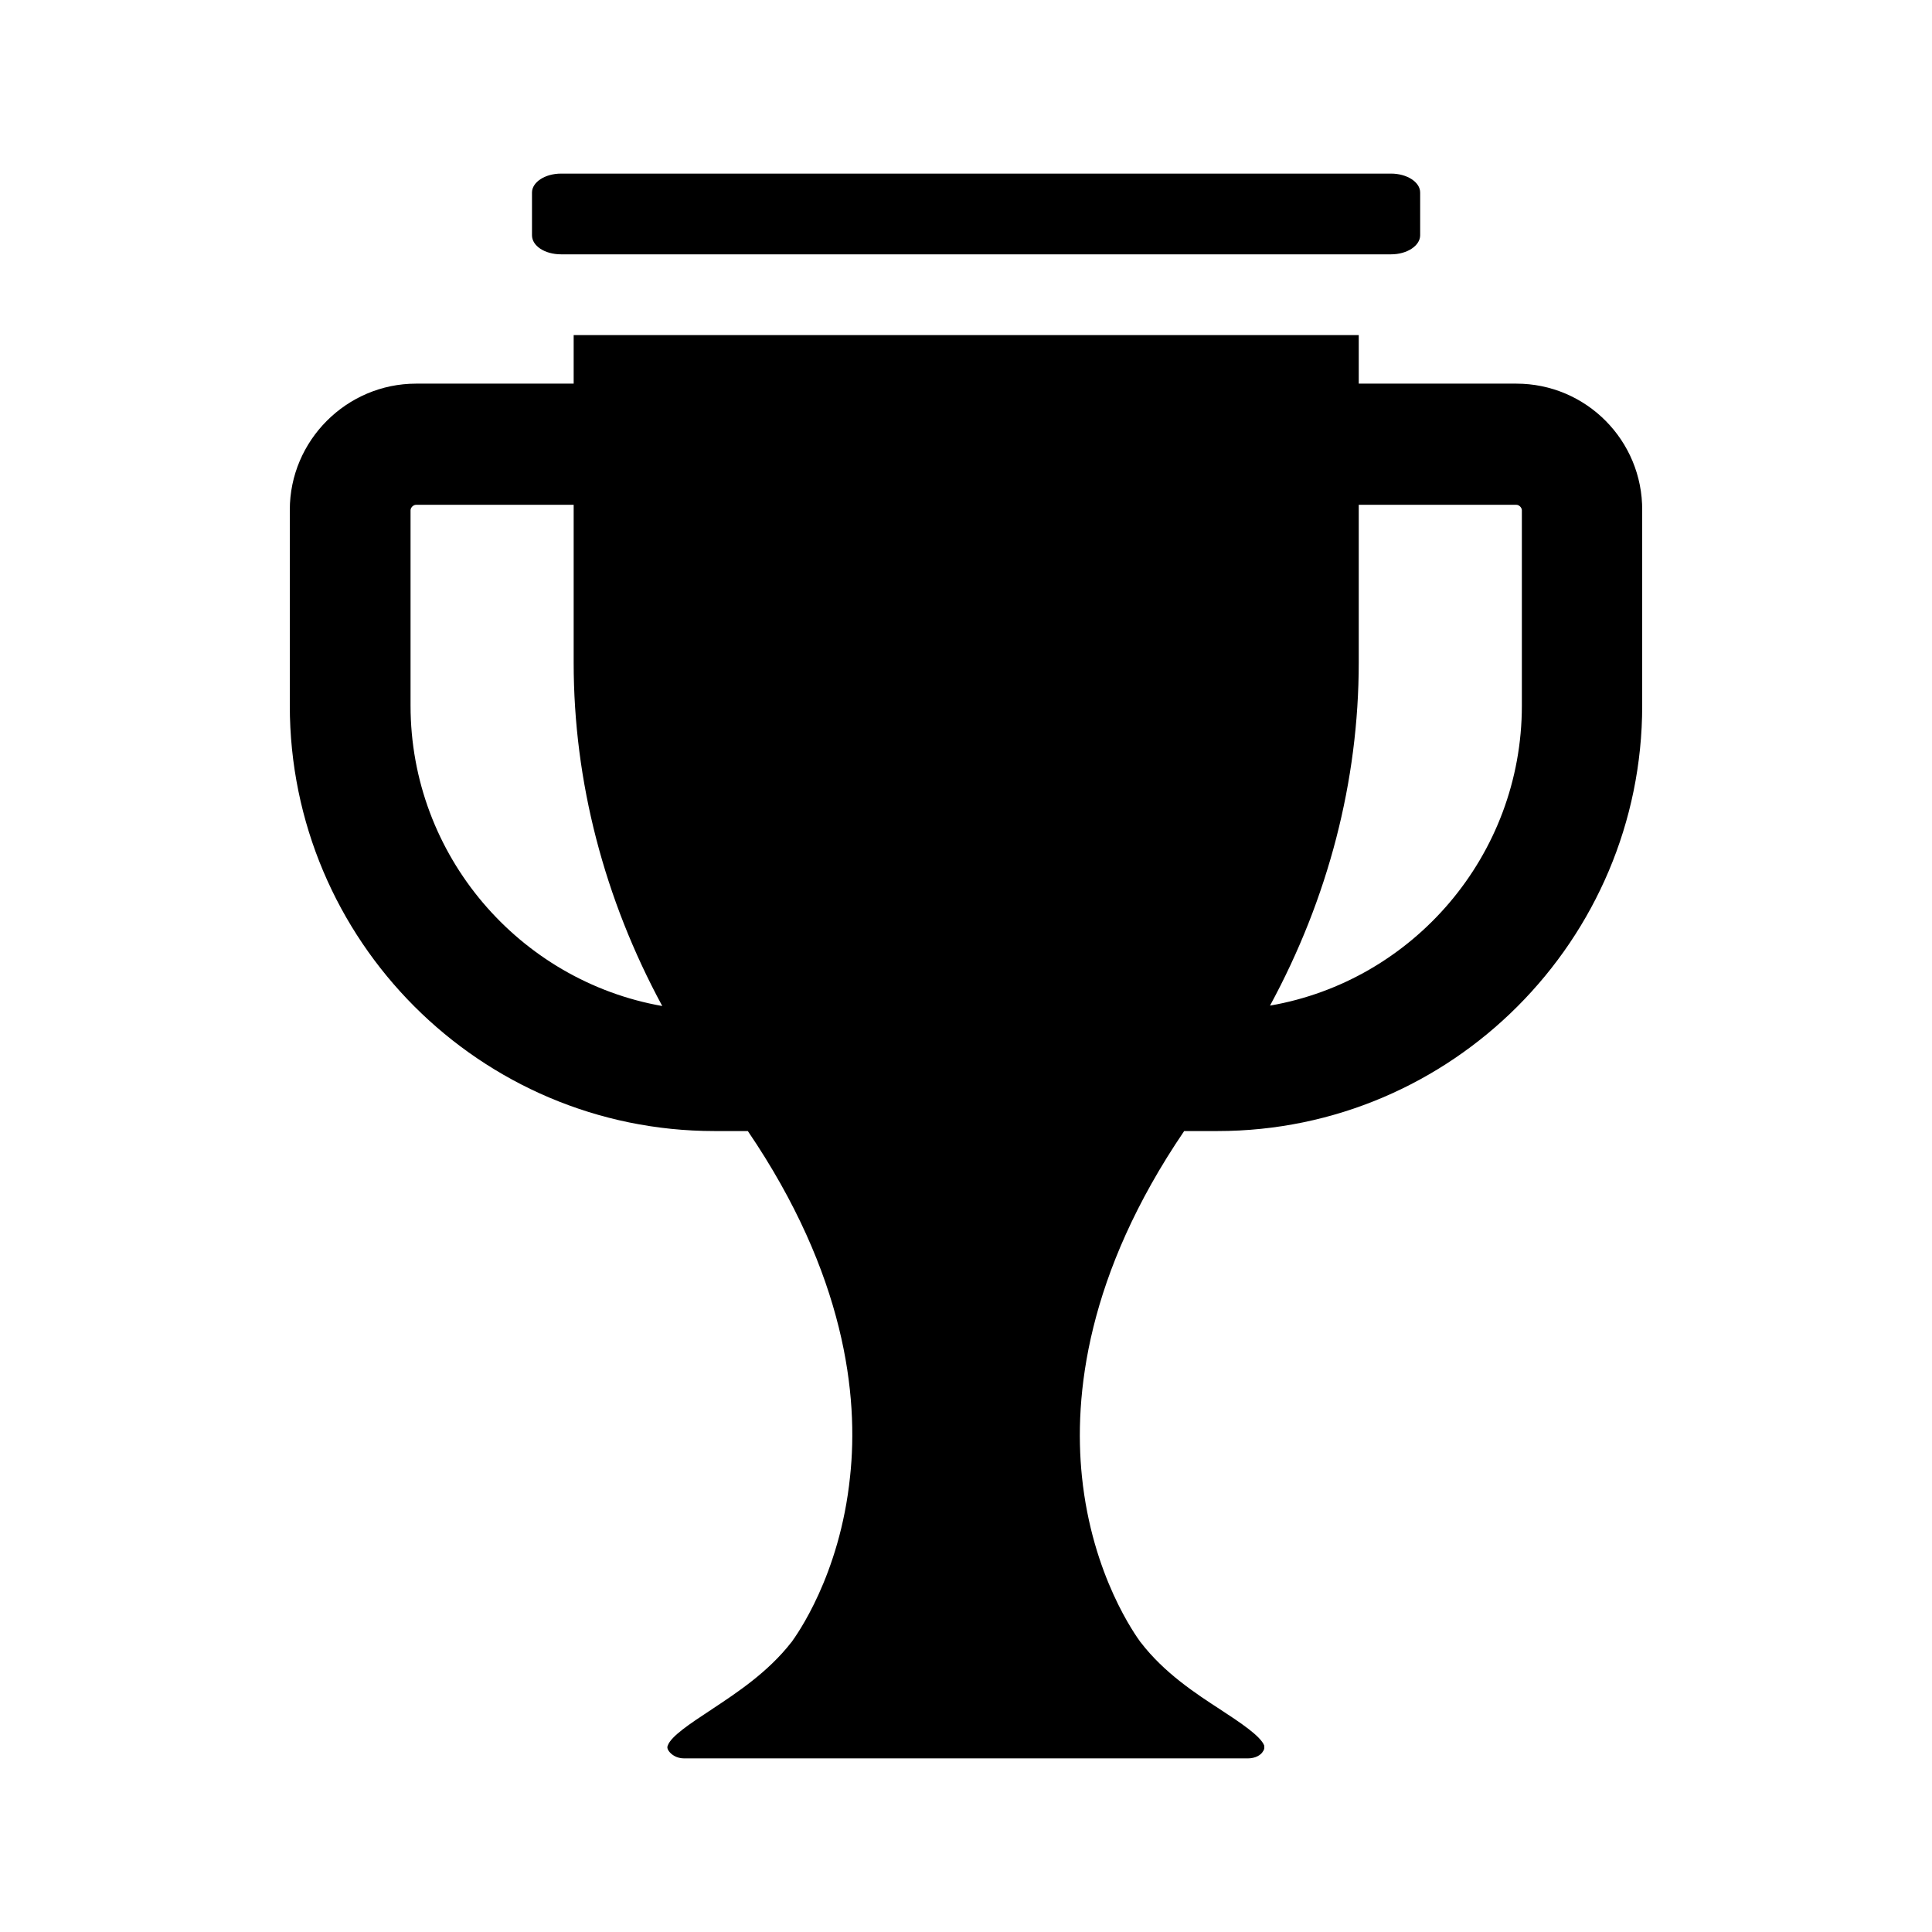 <svg width="14" height="14" viewBox="0 0 14 14" xmlns="http://www.w3.org/2000/svg"><path fill-rule="evenodd" clip-rule="evenodd" d="M10.08 1.843H4.066C3.948 1.843 3.855 1.782 3.855 1.705V1.395C3.855 1.321 3.948 1.258 4.066 1.258H10.08C10.195 1.258 10.291 1.319 10.291 1.395V1.705C10.291 1.78 10.197 1.843 10.08 1.843ZM9.846 2.78H10.988C11.494 2.78 11.903 3.192 11.9 3.698V5.113C11.9 6.812 10.519 8.196 8.823 8.196H8.581C7.874 9.236 7.78 10.114 7.84 10.699C7.914 11.421 8.234 11.857 8.264 11.899L8.266 11.901C8.436 12.123 8.666 12.273 8.851 12.393C8.985 12.481 9.135 12.58 9.161 12.649C9.161 12.649 9.161 12.652 9.161 12.654C9.162 12.663 9.164 12.675 9.152 12.691C9.138 12.717 9.098 12.742 9.042 12.742H4.958C4.902 12.742 4.865 12.714 4.848 12.691C4.831 12.668 4.836 12.654 4.839 12.649C4.861 12.582 5.006 12.487 5.136 12.401L5.149 12.393L5.157 12.387C5.34 12.266 5.566 12.117 5.734 11.901L5.736 11.899C5.766 11.857 6.086 11.421 6.16 10.699C6.223 10.117 6.126 9.236 5.419 8.196H5.177C3.481 8.196 2.1 6.815 2.1 5.113V3.695C2.1 3.192 2.512 2.78 3.015 2.78H4.157V2.428H9.846V2.78ZM2.975 3.698V5.113C2.975 6.201 3.765 7.108 4.799 7.29C4.379 6.514 4.157 5.664 4.157 4.803V3.658H3.015C2.995 3.658 2.975 3.678 2.975 3.698ZM9.203 7.287C10.238 7.108 11.028 6.201 11.028 5.113V3.698C11.028 3.678 11.008 3.658 10.988 3.658H9.846V4.8C9.846 5.661 9.624 6.511 9.203 7.287Z"/></svg>